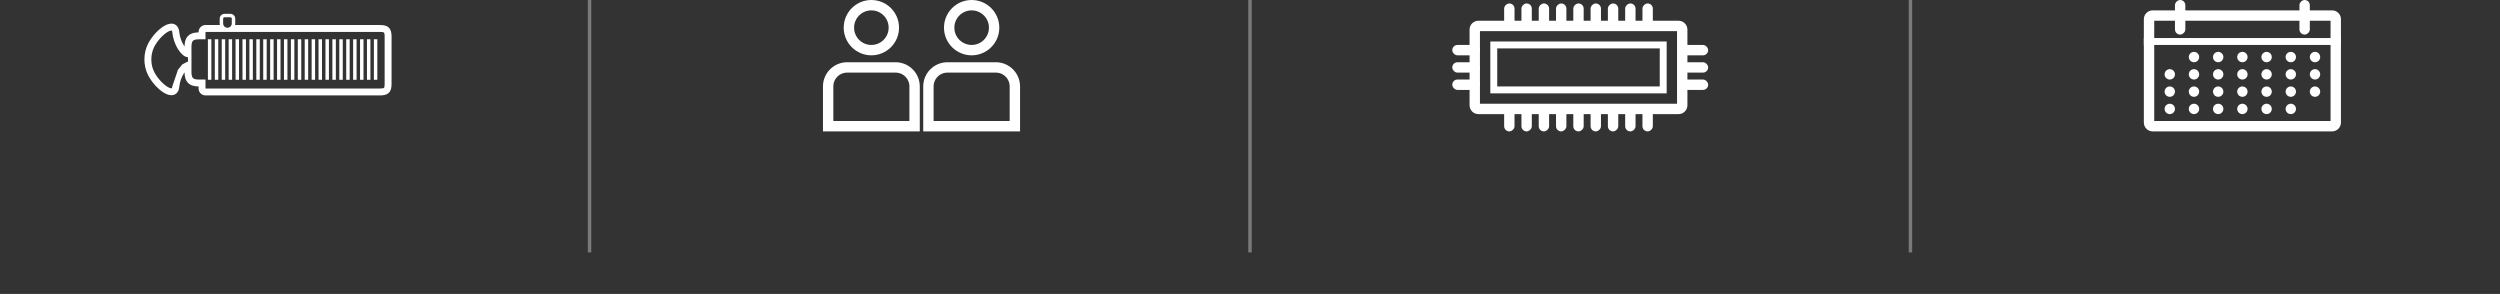 <svg width="723" height="85" viewBox="0 0 723 85" fill="none" xmlns="http://www.w3.org/2000/svg">
<rect x="0" y="0" width="723" height="85" fill="#333333" stroke="none"/>
<g id="gamemeta">
<g id="GAME DETAILS">
<g id="ICON DIVIDERS" opacity="0.351">
<rect id="Rectangle" x="170" width="1" height="73" fill="white"/>
<rect id="Rectangle_2" x="361" width="1" height="73" fill="white"/>
<rect id="Rectangle_3" x="552" width="1" height="73" fill="white"/>
</g>
<g id="MD_LBL_PLAYERS INFO">
<g id="PLAYERS - ICON">
<path id="Oval" d="M258.5 8C258.5 11.59 255.59 14.5 252 14.5C248.41 14.5 245.5 11.59 245.5 8C245.5 4.41 248.41 1.5 252 1.5C255.59 1.5 258.5 4.41 258.5 8Z" stroke="white" stroke-width="3"/>
<path id="Rectangle_4" d="M245 19.5H259C262.038 19.5 264.5 21.962 264.5 25V36.5H239.5V25C239.5 21.962 241.962 19.5 245 19.5Z" stroke="white" stroke-width="3"/>
<path id="Oval_2" d="M287.5 8C287.5 11.59 284.59 14.5 281 14.5C277.41 14.5 274.5 11.59 274.5 8C274.5 4.41 277.41 1.5 281 1.5C284.59 1.5 287.5 4.41 287.5 8Z" stroke="white" stroke-width="3"/>
<path id="Rectangle_5" d="M274 19.5H288C291.038 19.5 293.5 21.962 293.5 25V36.5H268.5V25C268.5 21.962 270.962 19.5 274 19.5Z" stroke="white" stroke-width="3"/>
</g>
</g>
<g id="MD_DEVELOPER INFO">
<g id="PROCESSOR - ICON">
<g id="Group 51">
<rect id="Rectangle_6" x="420" y="13" width="8" height="3" rx="1.5" fill="white"/>
<rect id="Rectangle_7" x="420" y="18" width="8" height="3" rx="1.5" fill="white"/>
<rect id="Rectangle_8" x="420" y="23" width="8" height="3" rx="1.5" fill="white"/>
</g>
<g id="Group 52">
<rect id="Rectangle_9" x="448" y="1" width="7" height="3" rx="1.5" transform="rotate(90 448 1)" fill="white"/>
<rect id="Rectangle_10" x="443" y="1" width="7" height="3" rx="1.5" transform="rotate(90 443 1)" fill="white"/>
<rect id="Rectangle_11" x="438" y="1" width="7" height="3" rx="1.5" transform="rotate(90 438 1)" fill="white"/>
<rect id="Rectangle_12" x="463" y="1" width="7" height="3" rx="1.5" transform="rotate(90 463 1)" fill="white"/>
<rect id="Rectangle_13" x="458" y="1" width="7" height="3" rx="1.5" transform="rotate(90 458 1)" fill="white"/>
<rect id="Rectangle_14" x="453" y="1" width="7" height="3" rx="1.5" transform="rotate(90 453 1)" fill="white"/>
<rect id="Rectangle_15" x="478" y="1" width="7" height="3" rx="1.5" transform="rotate(90 478 1)" fill="white"/>
<rect id="Rectangle_16" x="468" y="1" width="7" height="3" rx="1.5" transform="rotate(90 468 1)" fill="white"/>
<rect id="Rectangle_17" x="473" y="1" width="7" height="3" rx="1.5" transform="rotate(90 473 1)" fill="white"/>
</g>
<g id="Group 52_2">
<rect id="Rectangle_18" x="448" y="31" width="7" height="3" rx="1.5" transform="rotate(90 448 31)" fill="white"/>
<rect id="Rectangle_19" x="443" y="31" width="7" height="3" rx="1.5" transform="rotate(90 443 31)" fill="white"/>
<rect id="Rectangle_20" x="438" y="31" width="7" height="3" rx="1.5" transform="rotate(90 438 31)" fill="white"/>
<rect id="Rectangle_21" x="463" y="31" width="7" height="3" rx="1.5" transform="rotate(90 463 31)" fill="white"/>
<rect id="Rectangle_22" x="458" y="31" width="7" height="3" rx="1.5" transform="rotate(90 458 31)" fill="white"/>
<rect id="Rectangle_23" x="453" y="31" width="7" height="3" rx="1.5" transform="rotate(90 453 31)" fill="white"/>
<rect id="Rectangle_24" x="478" y="31" width="7" height="3" rx="1.5" transform="rotate(90 478 31)" fill="white"/>
<rect id="Rectangle_25" x="468" y="31" width="7" height="3" rx="1.5" transform="rotate(90 468 31)" fill="white"/>
<rect id="Rectangle_26" x="473" y="31" width="7" height="3" rx="1.5" transform="rotate(90 473 31)" fill="white"/>
</g>
<g id="Group 51_2">
<rect id="Rectangle_27" x="486" y="13" width="8" height="3" rx="1.5" fill="white"/>
<rect id="Rectangle_28" x="486" y="18" width="8" height="3" rx="1.5" fill="white"/>
<rect id="Rectangle_29" x="486" y="23" width="8" height="3" rx="1.5" fill="white"/>
</g>
<path id="Rectangle (Stroke)" fill-rule="evenodd" clip-rule="evenodd" d="M428 9V30H485V9H428ZM427.556 6C426.144 6 425 7.144 425 8.556V30.444C425 31.856 426.144 33 427.556 33H485.444C486.856 33 488 31.856 488 30.444V8.556C488 7.144 486.856 6 485.444 6H427.556Z" fill="white"/>
<path id="Rectangle (Stroke)_2" fill-rule="evenodd" clip-rule="evenodd" d="M480 14H433V25H480V14ZM431 12V27H482V12H431Z" fill="white"/>
</g>
</g>
<g id="RELEASEDATE - INFO">
<g id="RELEASEDATE - ICON">
<rect id="Rectangle_30" x="632" width="10" height="3" rx="1.5" transform="rotate(90 632 0)" fill="white"/>
<rect id="Rectangle_31" x="620" y="11" width="57" height="2" fill="white"/>
<rect id="Rectangle_32" x="668" width="10" height="3" rx="1.5" transform="rotate(90 668 0)" fill="white"/>
<path id="Rectangle (Stroke)_3" fill-rule="evenodd" clip-rule="evenodd" d="M623 6V35H674V6H623ZM622.556 3C621.144 3 620 4.144 620 5.556V35.444C620 36.856 621.144 38 622.556 38H674.444C675.856 38 677 36.856 677 35.444V5.556C677 4.144 675.856 3 674.444 3H622.556Z" fill="white"/>
<path id="Oval_3" fill-rule="evenodd" clip-rule="evenodd" d="M634.5 18C635.328 18 636 17.328 636 16.5C636 15.672 635.328 15 634.5 15C633.672 15 633 15.672 633 16.5C633 17.328 633.672 18 634.5 18Z" fill="white"/>
<path id="Oval_4" fill-rule="evenodd" clip-rule="evenodd" d="M641.5 18C642.328 18 643 17.328 643 16.5C643 15.672 642.328 15 641.5 15C640.672 15 640 15.672 640 16.5C640 17.328 640.672 18 641.5 18Z" fill="white"/>
<path id="Oval_5" fill-rule="evenodd" clip-rule="evenodd" d="M648.5 18C649.328 18 650 17.328 650 16.5C650 15.672 649.328 15 648.5 15C647.672 15 647 15.672 647 16.5C647 17.328 647.672 18 648.5 18Z" fill="white"/>
<path id="Oval_6" fill-rule="evenodd" clip-rule="evenodd" d="M655.5 18C656.328 18 657 17.328 657 16.5C657 15.672 656.328 15 655.5 15C654.672 15 654 15.672 654 16.5C654 17.328 654.672 18 655.5 18Z" fill="white"/>
<path id="Oval_7" fill-rule="evenodd" clip-rule="evenodd" d="M662.5 18C663.328 18 664 17.328 664 16.5C664 15.672 663.328 15 662.5 15C661.672 15 661 15.672 661 16.5C661 17.328 661.672 18 662.5 18Z" fill="white"/>
<path id="Oval_8" fill-rule="evenodd" clip-rule="evenodd" d="M669.5 18C670.328 18 671 17.328 671 16.5C671 15.672 670.328 15 669.5 15C668.672 15 668 15.672 668 16.5C668 17.328 668.672 18 669.5 18Z" fill="white"/>
<path id="Oval_9" fill-rule="evenodd" clip-rule="evenodd" d="M627.5 23C628.328 23 629 22.328 629 21.5C629 20.672 628.328 20 627.5 20C626.672 20 626 20.672 626 21.5C626 22.328 626.672 23 627.5 23Z" fill="white"/>
<path id="Oval_10" fill-rule="evenodd" clip-rule="evenodd" d="M634.5 23C635.328 23 636 22.328 636 21.5C636 20.672 635.328 20 634.5 20C633.672 20 633 20.672 633 21.5C633 22.328 633.672 23 634.5 23Z" fill="white"/>
<path id="Oval_11" fill-rule="evenodd" clip-rule="evenodd" d="M641.5 23C642.328 23 643 22.328 643 21.5C643 20.672 642.328 20 641.5 20C640.672 20 640 20.672 640 21.5C640 22.328 640.672 23 641.5 23Z" fill="white"/>
<path id="Oval_12" fill-rule="evenodd" clip-rule="evenodd" d="M648.5 23C649.328 23 650 22.328 650 21.5C650 20.672 649.328 20 648.5 20C647.672 20 647 20.672 647 21.5C647 22.328 647.672 23 648.5 23Z" fill="white"/>
<path id="Oval_13" fill-rule="evenodd" clip-rule="evenodd" d="M655.5 23C656.328 23 657 22.328 657 21.5C657 20.672 656.328 20 655.5 20C654.672 20 654 20.672 654 21.5C654 22.328 654.672 23 655.5 23Z" fill="white"/>
<path id="Oval_14" fill-rule="evenodd" clip-rule="evenodd" d="M662.5 23C663.328 23 664 22.328 664 21.5C664 20.672 663.328 20 662.5 20C661.672 20 661 20.672 661 21.5C661 22.328 661.672 23 662.5 23Z" fill="white"/>
<path id="Oval_15" fill-rule="evenodd" clip-rule="evenodd" d="M669.5 23C670.328 23 671 22.328 671 21.5C671 20.672 670.328 20 669.5 20C668.672 20 668 20.672 668 21.5C668 22.328 668.672 23 669.5 23Z" fill="white"/>
<path id="Oval_16" fill-rule="evenodd" clip-rule="evenodd" d="M627.5 28C628.328 28 629 27.328 629 26.5C629 25.672 628.328 25 627.5 25C626.672 25 626 25.672 626 26.5C626 27.328 626.672 28 627.5 28Z" fill="white"/>
<path id="Oval_17" fill-rule="evenodd" clip-rule="evenodd" d="M634.5 28C635.328 28 636 27.328 636 26.5C636 25.672 635.328 25 634.5 25C633.672 25 633 25.672 633 26.5C633 27.328 633.672 28 634.5 28Z" fill="white"/>
<path id="Oval_18" fill-rule="evenodd" clip-rule="evenodd" d="M641.5 28C642.328 28 643 27.328 643 26.5C643 25.672 642.328 25 641.5 25C640.672 25 640 25.672 640 26.5C640 27.328 640.672 28 641.5 28Z" fill="white"/>
<path id="Oval_19" fill-rule="evenodd" clip-rule="evenodd" d="M648.5 28C649.328 28 650 27.328 650 26.5C650 25.672 649.328 25 648.5 25C647.672 25 647 25.672 647 26.5C647 27.328 647.672 28 648.5 28Z" fill="white"/>
<path id="Oval_20" fill-rule="evenodd" clip-rule="evenodd" d="M655.5 28C656.328 28 657 27.328 657 26.5C657 25.672 656.328 25 655.5 25C654.672 25 654 25.672 654 26.5C654 27.328 654.672 28 655.5 28Z" fill="white"/>
<path id="Oval_21" fill-rule="evenodd" clip-rule="evenodd" d="M662.5 28C663.328 28 664 27.328 664 26.5C664 25.672 663.328 25 662.5 25C661.672 25 661 25.672 661 26.5C661 27.328 661.672 28 662.5 28Z" fill="white"/>
<path id="Oval_22" fill-rule="evenodd" clip-rule="evenodd" d="M669.5 28C670.328 28 671 27.328 671 26.5C671 25.672 670.328 25 669.5 25C668.672 25 668 25.672 668 26.5C668 27.328 668.672 28 669.5 28Z" fill="white"/>
<path id="Oval_23" fill-rule="evenodd" clip-rule="evenodd" d="M627.5 33C628.328 33 629 32.328 629 31.5C629 30.672 628.328 30 627.5 30C626.672 30 626 30.672 626 31.5C626 32.328 626.672 33 627.5 33Z" fill="white"/>
<path id="Oval_24" fill-rule="evenodd" clip-rule="evenodd" d="M634.5 33C635.328 33 636 32.328 636 31.5C636 30.672 635.328 30 634.5 30C633.672 30 633 30.672 633 31.5C633 32.328 633.672 33 634.5 33Z" fill="white"/>
<path id="Oval_25" fill-rule="evenodd" clip-rule="evenodd" d="M641.5 33C642.328 33 643 32.328 643 31.5C643 30.672 642.328 30 641.5 30C640.672 30 640 30.672 640 31.5C640 32.328 640.672 33 641.5 33Z" fill="white"/>
<path id="Oval_26" fill-rule="evenodd" clip-rule="evenodd" d="M648.5 33C649.328 33 650 32.328 650 31.5C650 30.672 649.328 30 648.5 30C647.672 30 647 30.672 647 31.5C647 32.328 647.672 33 648.5 33Z" fill="white"/>
<path id="Oval_27" fill-rule="evenodd" clip-rule="evenodd" d="M655.5 33C656.328 33 657 32.328 657 31.5C657 30.672 656.328 30 655.5 30C654.672 30 654 30.672 654 31.5C654 32.328 654.672 33 655.5 33Z" fill="white"/>
<path id="Oval_28" fill-rule="evenodd" clip-rule="evenodd" d="M662.5 33C663.328 33 664 32.328 664 31.5C664 30.672 663.328 30 662.5 30C661.672 30 661 30.672 661 31.5C661 32.328 661.672 33 662.5 33Z" fill="white"/>
</g>
</g>
</g>
<g id="Union">
<path d="M61.125 11.354H60.125V23.072H61.125V11.354Z" fill="white"/>
<path d="M82.125 11.354H83.125V23.072H82.125V11.354Z" fill="white"/>
<path d="M73.125 11.354H72.125V23.072H73.125V11.354Z" fill="white"/>
<path d="M94.125 11.354H95.125V23.072H94.125V11.354Z" fill="white"/>
<path d="M65.125 11.354H64.125V23.072H65.125V11.354Z" fill="white"/>
<path d="M86.125 11.354H87.125V23.072H86.125V11.354Z" fill="white"/>
<path d="M77.125 11.354H76.125V23.072H77.125V11.354Z" fill="white"/>
<path d="M98.125 11.354H99.125V23.072H98.125V11.354Z" fill="white"/>
<path d="M69.125 11.354H68.125V23.072H69.125V11.354Z" fill="white"/>
<path d="M90.125 11.354H91.125V23.072H90.125V11.354Z" fill="white"/>
<path d="M81.125 11.354H80.125V23.072H81.125V11.354Z" fill="white"/>
<path d="M102.125 11.354H103.125V23.072H102.125V11.354Z" fill="white"/>
<path d="M63.125 11.354H62.125V23.072H63.125V11.354Z" fill="white"/>
<path d="M84.125 11.354H85.125V23.072H84.125V11.354Z" fill="white"/>
<path d="M75.125 11.354H74.125V23.072H75.125V11.354Z" fill="white"/>
<path d="M96.125 11.354H97.125V23.072H96.125V11.354Z" fill="white"/>
<path d="M67.125 11.354H66.125V23.072H67.125V11.354Z" fill="white"/>
<path d="M88.125 11.354H89.125V23.072H88.125V11.354Z" fill="white"/>
<path d="M79.125 11.354H78.125V23.072H79.125V11.354Z" fill="white"/>
<path d="M100.125 11.354H101.125V23.072H100.125V11.354Z" fill="white"/>
<path d="M71.125 11.354H70.125V23.072H71.125V11.354Z" fill="white"/>
<path d="M92.125 11.354H93.125V23.072H92.125V11.354Z" fill="white"/>
<path d="M105.125 11.354H104.125V23.072H105.125V11.354Z" fill="white"/>
<path d="M106.125 11.354H107.125V23.072H106.125V11.354Z" fill="white"/>
<path d="M109.125 11.354H108.125V23.072H109.125V11.354Z" fill="white"/>
<path fill-rule="evenodd" clip-rule="evenodd" d="M63.531 5.395C63.531 4.625 64.156 4 64.927 4H66.636C67.407 4 68.031 4.625 68.031 5.395V6.779C68.031 6.867 68.026 6.953 68.017 7.038C68.009 7.105 67.999 7.172 67.985 7.237H109.882C110.819 7.237 111.793 7.343 112.463 8.013C113.133 8.683 113.239 9.657 113.239 10.594V24.238C113.239 25.174 113.133 26.148 112.463 26.818C111.793 27.488 110.819 27.594 109.882 27.594H59.431C58.327 27.594 57.431 26.699 57.431 25.594V25.009C56.24 24.992 55.157 24.753 54.392 23.988C53.622 23.218 53.384 22.125 53.371 20.925C53.3 21.026 53.228 21.133 53.158 21.247C52.53 22.252 51.989 23.623 51.848 25.103C51.794 25.665 51.647 26.192 51.351 26.622C51.04 27.075 50.6 27.366 50.091 27.482C49.163 27.694 48.175 27.292 47.379 26.808C45.716 25.796 43.906 23.817 42.856 21.797C41.395 18.984 41.395 15.388 42.856 12.575C43.906 10.555 45.716 8.576 47.379 7.564C48.175 7.08 49.163 6.678 50.091 6.889C50.6 7.005 51.04 7.297 51.351 7.75C51.647 8.18 51.794 8.706 51.848 9.269L51.867 9.451C52.034 10.861 52.556 12.161 53.158 13.125C53.228 13.239 53.3 13.346 53.371 13.447C53.384 12.246 53.622 11.154 54.392 10.384C54.945 9.831 55.665 9.552 56.471 9.434C56.78 9.389 57.102 9.368 57.431 9.363V9.237C57.431 8.132 58.327 7.237 59.431 7.237H63.578C63.558 7.143 63.545 7.048 63.538 6.95C63.533 6.894 63.531 6.837 63.531 6.779V5.395ZM67.031 6.779C67.031 6.941 67.001 7.095 66.945 7.237C66.762 7.701 66.31 8.029 65.781 8.029C65.252 8.029 64.8 7.701 64.618 7.237C64.562 7.095 64.531 6.941 64.531 6.779V5.395C64.531 5.177 64.709 5 64.927 5H66.636C66.854 5 67.031 5.177 67.031 5.395V6.779ZM48.419 9.273C47.103 10.073 45.533 11.762 44.631 13.497C43.471 15.732 43.471 18.64 44.631 20.875C45.533 22.61 47.103 24.299 48.419 25.099C49.113 25.522 49.515 25.562 49.649 25.532C49.669 25.527 49.678 25.525 49.703 25.489C49.744 25.429 49.823 25.266 49.857 24.913L51.461 20.187L52.716 18.631L54.261 17.818L54.375 17.805V16.567L54.261 16.554C53.659 16.488 53.122 16.114 52.716 15.741C52.278 15.339 51.848 14.803 51.461 14.185C50.69 12.949 50.031 11.283 49.857 9.459C49.823 9.106 49.744 8.943 49.703 8.883C49.678 8.847 49.669 8.844 49.647 8.839C49.515 8.809 49.113 8.85 48.419 9.273ZM55.37 20.814V19.938H55.375V14.938H55.37V13.558C55.37 12.485 55.581 12.023 55.806 11.798C56.031 11.574 56.493 11.362 57.566 11.362H59.431V9.237H109.882C110.799 9.237 111.004 9.382 111.049 9.427C111.094 9.472 111.239 9.677 111.239 10.594V24.238C111.239 25.155 111.094 25.359 111.049 25.404C111.004 25.449 110.799 25.594 109.882 25.594H59.431V23.01H57.566C56.493 23.01 56.031 22.798 55.806 22.574C55.581 22.349 55.37 21.887 55.37 20.814Z" fill="white"/>
</g>
</g>
</svg>

